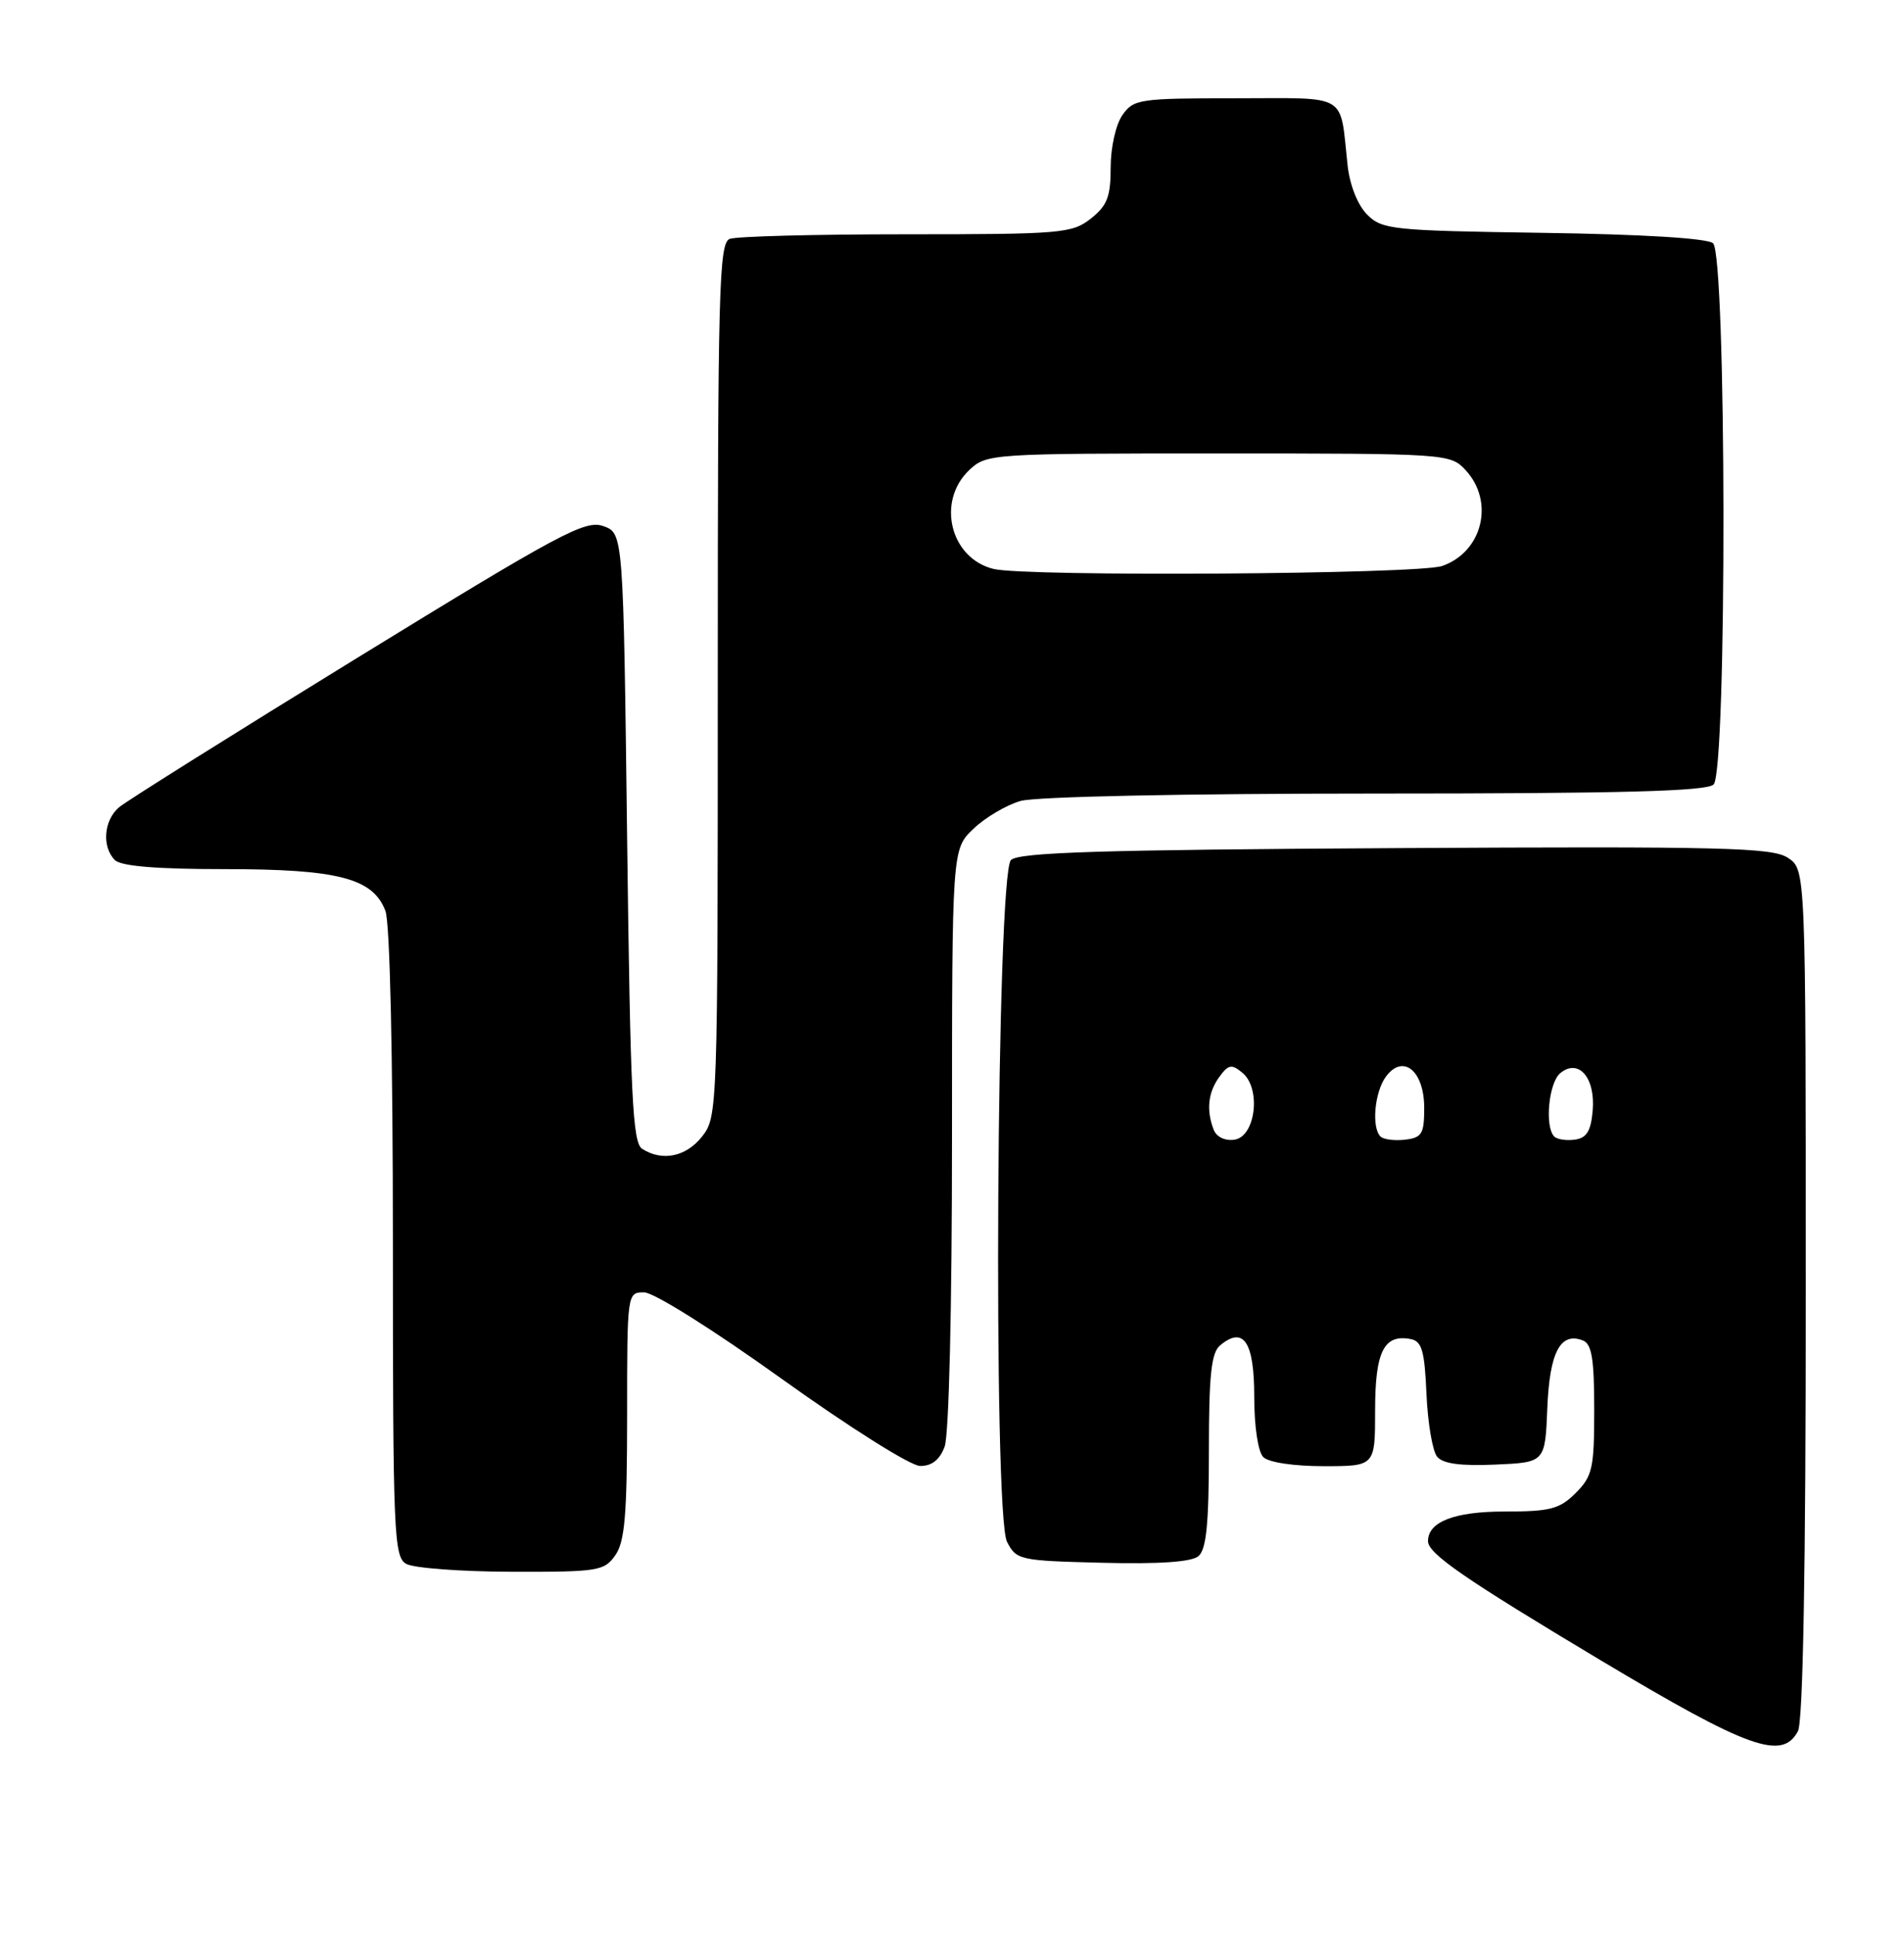 <?xml version="1.0" encoding="UTF-8" standalone="no"?>
<!DOCTYPE svg PUBLIC "-//W3C//DTD SVG 1.1//EN" "http://www.w3.org/Graphics/SVG/1.1/DTD/svg11.dtd" >
<svg xmlns="http://www.w3.org/2000/svg" xmlns:xlink="http://www.w3.org/1999/xlink" version="1.1" viewBox="0 0 252 256">
 <g >
 <path fill="currentColor"
d=" M 237.96 229.07 C 238.64 227.80 239.00 207.81 239.00 171.09 C 239.00 115.05 239.00 115.05 236.63 113.50 C 234.56 112.14 228.10 111.98 184.68 112.22 C 145.64 112.44 134.82 112.78 133.80 113.80 C 131.90 115.69 131.41 200.36 133.28 204.00 C 134.51 206.42 134.94 206.51 145.88 206.78 C 153.38 206.97 157.69 206.68 158.61 205.91 C 159.66 205.03 160.00 201.68 160.00 192.00 C 160.00 181.93 160.31 178.98 161.49 178.01 C 164.59 175.43 166.00 177.54 166.00 184.77 C 166.00 188.75 166.50 192.10 167.20 192.80 C 167.90 193.50 171.24 194.00 175.20 194.00 C 182.00 194.00 182.00 194.00 182.00 186.62 C 182.00 178.84 183.16 176.50 186.70 177.18 C 188.19 177.46 188.55 178.71 188.80 184.47 C 188.97 188.29 189.60 192.02 190.21 192.75 C 190.98 193.68 193.33 193.99 197.91 193.79 C 204.50 193.50 204.50 193.50 204.79 186.34 C 205.09 178.93 206.51 176.21 209.49 177.36 C 210.67 177.81 211.00 179.78 211.00 186.51 C 211.00 194.29 210.77 195.32 208.55 197.55 C 206.41 199.68 205.19 200.00 199.12 200.00 C 192.50 200.00 189.00 201.36 189.00 203.92 C 189.00 205.57 193.83 208.90 211.83 219.67 C 231.43 231.39 235.87 232.98 237.96 229.07 Z  M 81.44 205.78 C 82.70 203.99 83.00 200.39 83.00 187.28 C 83.00 171.06 83.01 171.00 85.25 171.00 C 86.53 171.00 94.44 175.97 103.50 182.47 C 112.44 188.87 120.50 193.95 121.77 193.97 C 123.31 193.99 124.37 193.17 125.02 191.43 C 125.60 189.93 126.00 173.05 126.00 150.62 C 126.00 112.37 126.00 112.37 128.83 109.67 C 130.38 108.18 133.19 106.52 135.07 105.98 C 137.07 105.41 156.58 105.00 182.04 105.00 C 214.59 105.00 225.90 104.70 226.80 103.80 C 228.59 102.01 228.51 33.67 226.72 32.18 C 225.93 31.52 217.30 31.00 204.24 30.81 C 184.25 30.52 182.93 30.38 180.95 28.40 C 179.70 27.14 178.65 24.52 178.36 21.90 C 177.29 12.16 178.68 13.00 163.54 13.00 C 150.80 13.00 150.03 13.11 148.56 15.22 C 147.68 16.47 147.00 19.51 147.00 22.15 C 147.00 26.04 146.54 27.21 144.37 28.93 C 141.88 30.88 140.47 31.00 119.95 31.00 C 107.97 31.00 97.45 31.27 96.58 31.61 C 95.16 32.15 95.00 38.23 95.00 89.97 C 95.00 146.89 94.97 147.77 92.93 150.37 C 90.81 153.06 87.68 153.71 85.00 152.02 C 83.72 151.21 83.43 145.14 83.00 110.81 C 82.50 70.55 82.50 70.55 79.84 69.61 C 77.45 68.77 74.18 70.52 47.34 87.01 C 30.93 97.09 16.71 106.01 15.75 106.82 C 13.73 108.54 13.45 112.05 15.20 113.80 C 16.01 114.61 20.70 115.00 29.73 115.00 C 44.74 115.00 49.36 116.20 51.01 120.52 C 51.61 122.10 52.00 139.52 52.00 164.52 C 52.00 202.87 52.13 205.98 53.75 206.92 C 54.71 207.48 60.99 207.95 67.69 207.97 C 79.18 208.00 79.98 207.87 81.44 205.78 Z  M 160.63 149.47 C 159.63 146.88 159.89 144.53 161.39 142.48 C 162.59 140.84 163.01 140.76 164.44 141.95 C 166.95 144.03 166.18 150.40 163.38 150.80 C 162.13 150.98 161.00 150.44 160.63 149.47 Z  M 182.71 150.38 C 181.50 149.16 181.93 144.48 183.44 142.44 C 185.71 139.39 188.50 141.69 188.50 146.61 C 188.50 150.03 188.19 150.54 185.96 150.80 C 184.57 150.96 183.10 150.77 182.71 150.38 Z  M 205.71 150.38 C 204.42 149.09 204.97 143.27 206.50 142.00 C 208.91 140.00 211.16 142.57 210.80 146.91 C 210.57 149.64 210.01 150.57 208.46 150.79 C 207.34 150.95 206.10 150.77 205.71 150.38 Z  M 131.50 75.28 C 125.75 73.88 123.91 66.31 128.31 62.17 C 130.59 60.04 131.19 60.00 161.28 60.00 C 191.51 60.00 191.95 60.03 193.96 62.19 C 197.85 66.36 196.23 73.03 190.87 74.89 C 187.73 75.99 135.79 76.33 131.50 75.28 Z "/>
</g>
</svg>